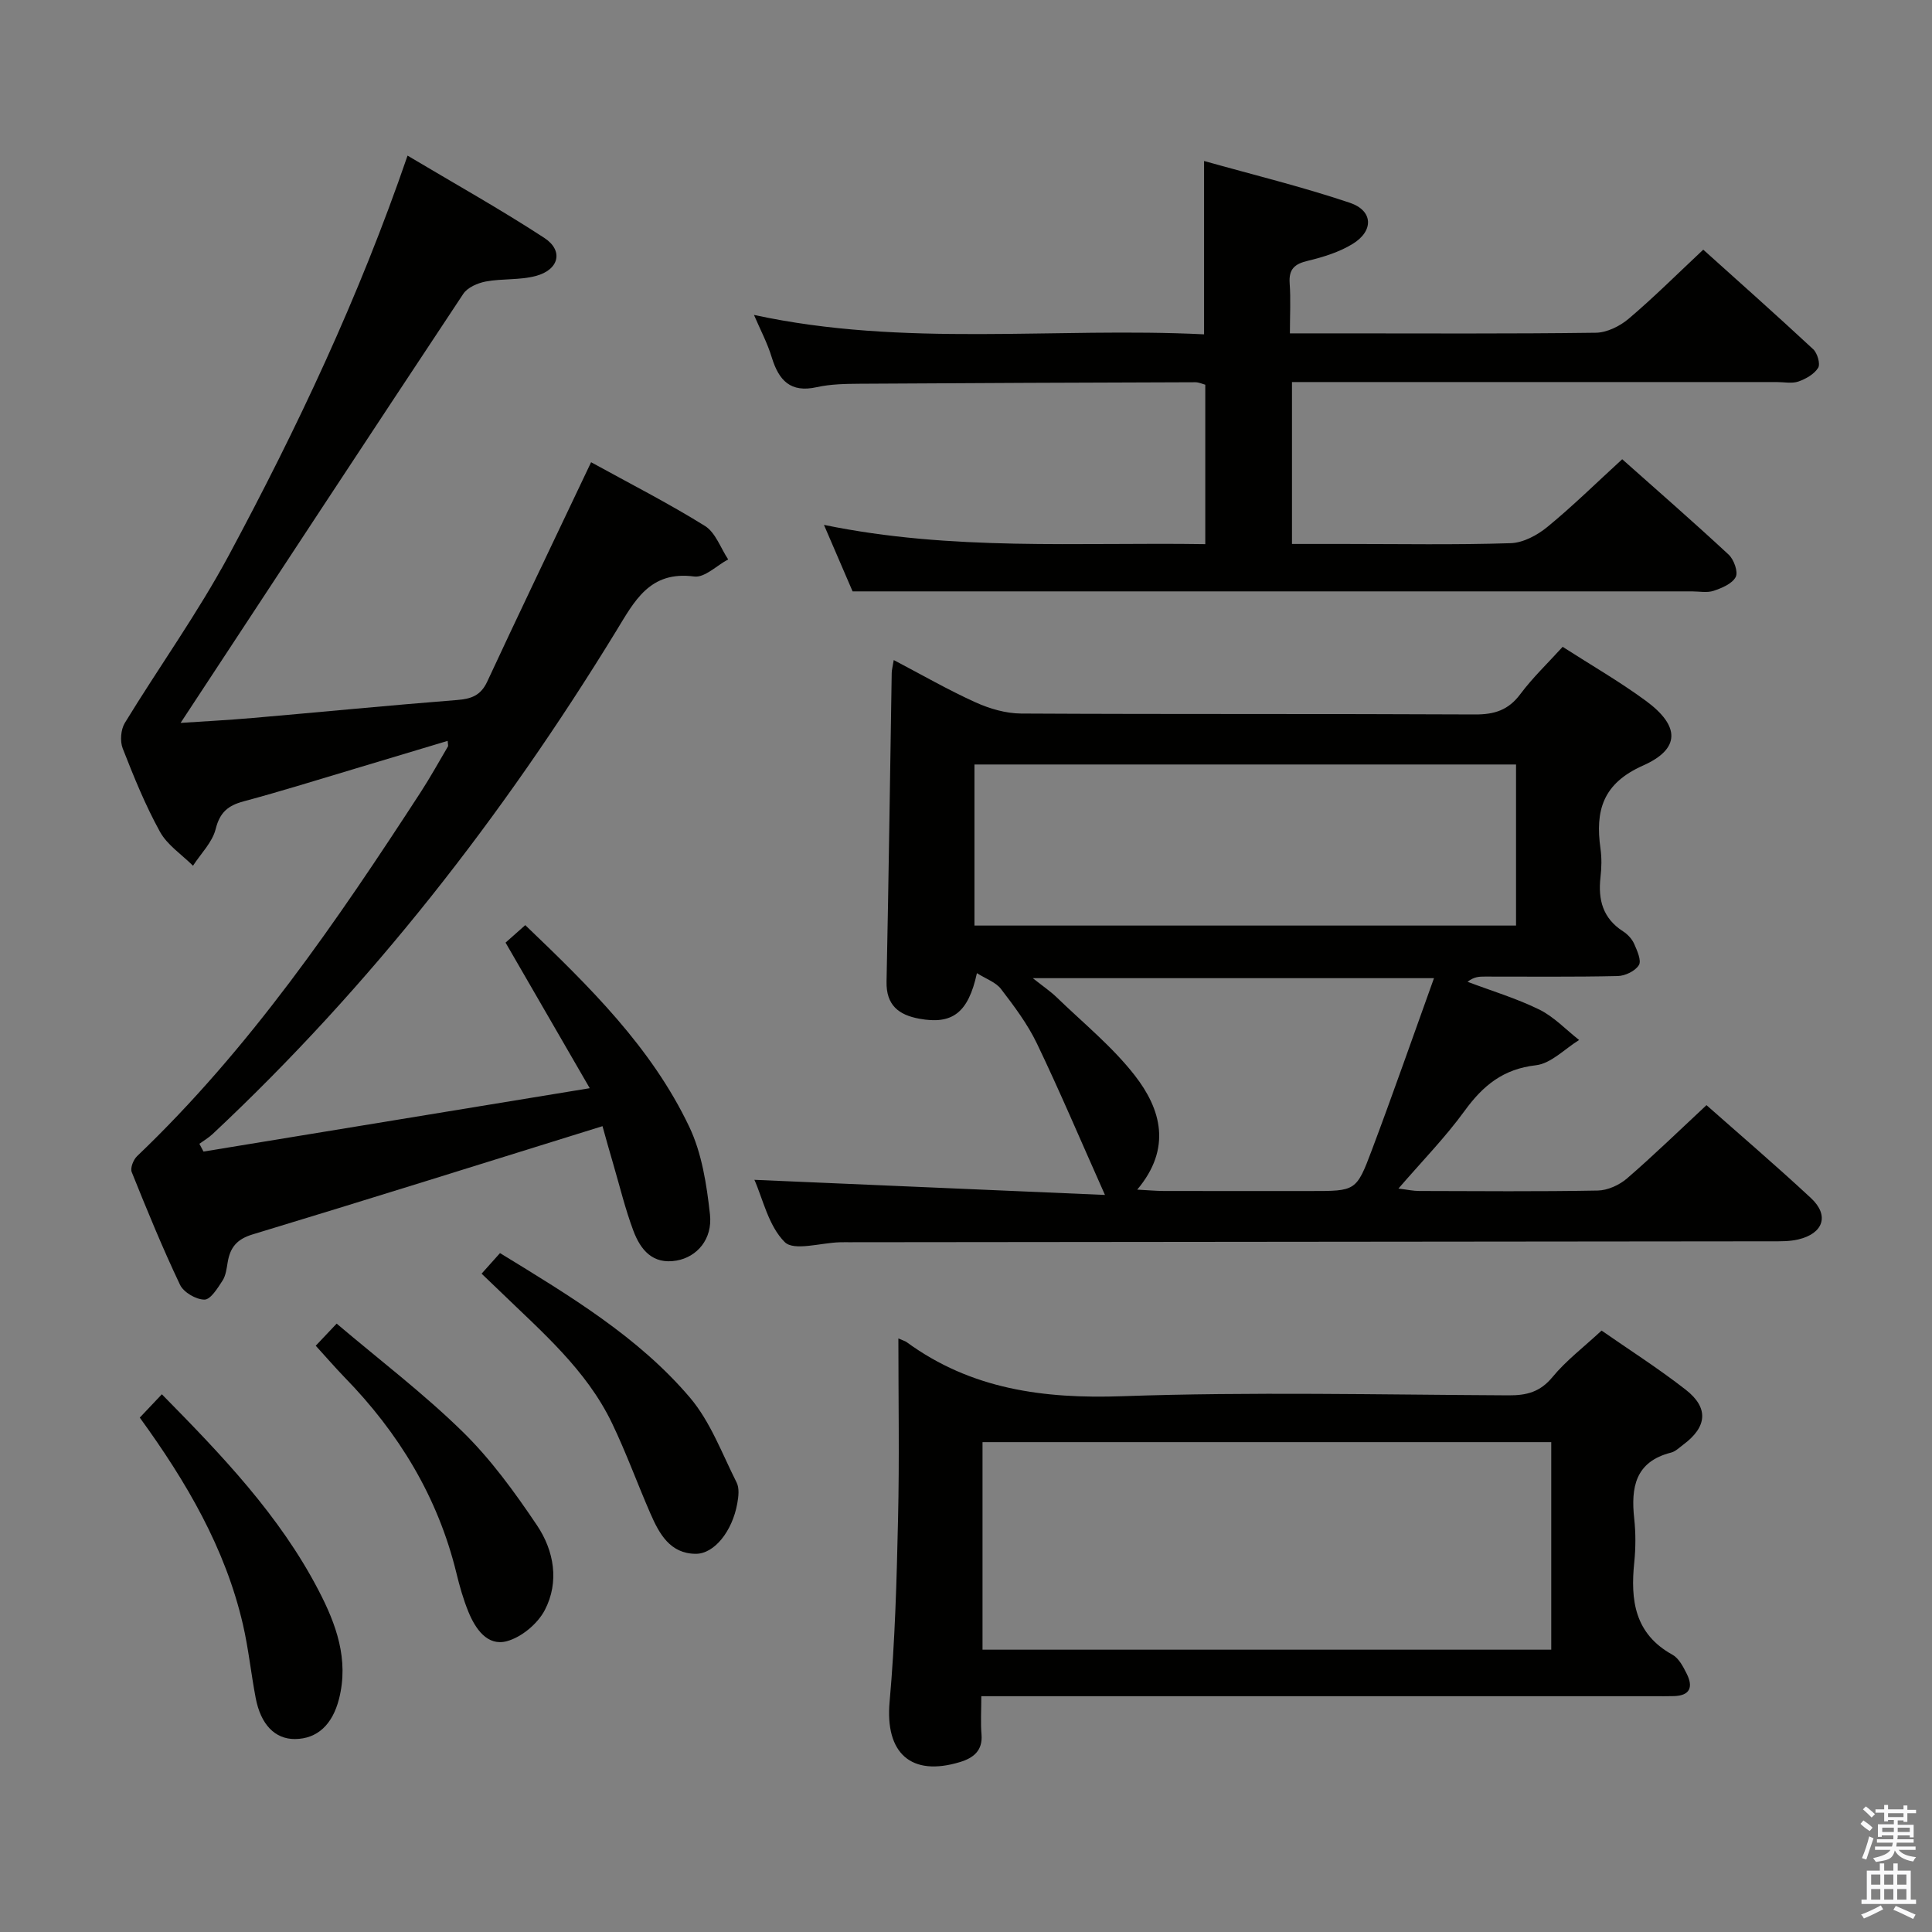 <svg enable-background="new 0 0 400 400" viewBox="0 0 400 400" xmlns="http://www.w3.org/2000/svg"><rect x="0" y="0" width="400" height="400" fill="#808080" stroke="none"/><path d="m385.2 377.6.6-.7c.6.4 1.3.9 1.9 1.5l-.6.7c-.8-.5-1.4-1-1.9-1.5zm.3 7.1c.6-1.4 1.1-2.9 1.5-4.5.3.1.6.3.9.4-.5 1.4-1 2.9-1.5 4.4zm.2-10.1.6-.6c.7.5 1.3 1.1 1.9 1.6l-.7.7c-.6-.6-1.2-1.2-1.8-1.7zm8.4-.8h.8v.9h1.8v.7h-1.8v1.8h-.8v-.3h-1.2v.9h3.3v2.6h-.8v-.4h-2.5c0 .3 0 .6-.1.8h3.4v.7h-3.5c0 .3-.1.6-.1.8h4v.7h-3.5c.7.9 1.9 1.3 3.6 1.5-.2.2-.4.5-.6.9-1.9-.3-3.2-1.1-3.8-2.3-.5 2.1-1.8 2-3.9 2.4-.2-.3-.4-.5-.6-.8 1.9-.4 3.1-.9 3.6-1.7h-3.2v-.7h3.5c.1-.2.1-.5.2-.8h-3.3v-.7h3.4c0-.2 0-.5 0-.8h-2.4v.3h-.8v-2.6h3.3v-.9h-1.2v.3h-.8v-1.8h-1.8v-.7h1.8v-.9h.8v.9h3.2zm-4.4 5.5h2.4c0-.3 0-.6 0-.9h-2.4zm1.2-3.1h3.2v-.8h-3.2zm4.4 2.2h-2.4v.9h2.5v-.9z" fill="#fafafb"/><path d="m389.2 385.8h.9v1.5h1.9v-1.5h.9v1.5h2.7v6h1.1v.9h-11.3v-.9h1.1v-6h2.7zm.2 8.7.5.8c-1.2.6-2.5 1.3-4 1.9-.2-.3-.3-.6-.6-.8 1.6-.6 3-1.3 4.1-1.9zm-2-4.3h1.9v-2.1h-1.9zm0 3.1h1.9v-2.2h-1.9zm2.7-3.1h1.9v-2.1h-1.9zm0 3.1h1.9v-2.2h-1.9zm2.4 1.3c1.4.6 2.7 1.2 4.1 1.8l-.5.9c-1.5-.7-2.8-1.4-4.1-1.9zm2.2-6.5h-1.9v2.1h1.9zm-1.9 5.2h1.9v-2.2h-1.9z" fill="#fafafb"/><g fill="#010100"><path d="m202.26 201.48c-1.8 8.29-5.14 10.68-11.95 9.43-4.23-.78-6.86-2.79-6.76-7.67.44-21.31.72-42.62 1.07-63.92.01-.65.2-1.29.42-2.66 5.82 3.05 11.25 6.18 16.93 8.75 2.91 1.32 6.27 2.3 9.43 2.32 31.33.17 62.66.03 93.98.19 4.02.02 6.91-.89 9.38-4.2 2.57-3.44 5.73-6.45 8.77-9.8 5.83 3.75 11.76 7.16 17.23 11.18 7.05 5.18 7.21 9.93-.57 13.39-8.38 3.72-9.93 9.34-8.83 17.19.28 1.96.23 4.01 0 5.99-.52 4.63.5 8.47 4.67 11.15.95.61 1.85 1.57 2.3 2.58.62 1.41 1.56 3.48.98 4.42-.75 1.22-2.84 2.23-4.38 2.26-9.16.21-18.33.1-27.49.11-1.11 0-2.23 0-3.6 1.08 4.97 1.88 10.11 3.42 14.86 5.75 3.04 1.5 5.51 4.16 8.24 6.3-2.97 1.83-5.81 4.87-8.95 5.23-6.77.77-10.95 4.2-14.75 9.43-3.98 5.48-8.77 10.38-13.71 16.1 1.87.23 3.08.5 4.29.5 12.33.03 24.66.14 36.99-.09 2.05-.04 4.46-1.14 6.05-2.51 5.53-4.78 10.77-9.88 16.45-15.17 6.77 5.99 14.34 12.46 21.63 19.24 3.86 3.59 2.58 7.34-2.66 8.57-1.75.41-3.62.38-5.44.38-63.66.07-127.31.13-190.97.19-.67 0-1.33-.01-2 .01-3.92.1-9.49 1.87-11.4-.04-3.38-3.37-4.53-8.97-6.28-12.89 23.85 1.03 47.63 2.06 72.58 3.13-5.16-11.57-9.4-21.59-14.1-31.38-1.93-4.01-4.68-7.68-7.41-11.24-1.06-1.41-3.08-2.09-5-3.3zm111.62-43.2c-37.59 0-74.69 0-112.13 0v33.35h112.13c0-11.18 0-21.99 0-33.35zm-16.99 44.24c-28.34 0-55.19 0-83.06 0 2.17 1.72 3.65 2.72 4.92 3.94 5.47 5.3 11.5 10.19 16.15 16.14 5.51 7.05 7.75 15.14.55 23.7 2.26.12 3.86.27 5.45.28 10.16.02 20.31.01 30.47.01 9.28 0 9.45.06 12.64-8.44 4.36-11.59 8.44-23.29 12.88-35.63z"/><path d="m124.74 233.16c-24.59 7.64-48.49 15.16-72.47 22.42-3.26.99-4.62 2.72-5.13 5.75-.22 1.3-.38 2.75-1.07 3.81-1.01 1.55-2.47 3.94-3.74 3.93-1.74 0-4.32-1.51-5.06-3.07-3.63-7.64-6.84-15.48-10-23.34-.34-.84.35-2.56 1.11-3.29 23.32-22.25 41.34-48.61 58.77-75.44 1.98-3.06 3.75-6.26 5.6-9.4.07-.12-.01-.33-.07-1.14-6.37 1.91-12.61 3.8-18.85 5.66-7.79 2.32-15.55 4.76-23.39 6.86-3.24.87-4.92 2.27-5.79 5.74-.69 2.75-3.07 5.08-4.69 7.59-2.33-2.32-5.32-4.27-6.84-7.03-3.04-5.51-5.42-11.39-7.72-17.27-.58-1.5-.39-3.89.44-5.26 7.09-11.61 15.09-22.72 21.52-34.68 14.16-26.37 26.94-53.41 37.02-82.78 9.7 5.78 19.2 11.09 28.29 17.02 4.06 2.64 3.09 6.62-1.75 7.9-3.31.88-6.93.51-10.33 1.14-1.69.32-3.8 1.23-4.68 2.57-19.56 29.5-38.98 59.09-58.52 88.82 4.45-.3 9.74-.57 15.02-1.03 14.07-1.22 28.13-2.6 42.22-3.71 2.94-.23 4.9-.93 6.24-3.8 6.3-13.56 12.78-27.04 19.19-40.55.7-1.48 1.41-2.97 2.32-4.88 8.03 4.42 16 8.48 23.57 13.19 2.19 1.36 3.24 4.57 4.81 6.93-2.35 1.25-4.87 3.82-7.02 3.54-9.24-1.23-12.37 5.08-16.21 11.36-23.41 38.22-50.72 73.35-83.51 104.07-.82.77-1.82 1.35-2.74 2.02.28.54.56 1.08.85 1.61 26.2-4.3 52.41-8.6 79.97-13.12-6.06-10.48-11.66-20.15-17.43-30.14 1.17-1.03 2.49-2.21 4.08-3.62 13.21 12.65 26.1 25.25 33.95 41.74 2.62 5.5 3.61 11.99 4.29 18.14.57 5.17-2.72 8.84-6.92 9.57-4.98.87-7.48-2.28-8.95-6.21-1.68-4.49-2.81-9.19-4.16-13.8-.76-2.54-1.45-5.08-2.22-7.82z"/><path d="m156.1 65.2c31.12 6.75 62.28 2.49 93.19 4.02 0-12.03 0-23.41 0-35.89 10.02 2.82 20.23 5.31 30.17 8.65 4.85 1.63 5 5.82.59 8.52-2.77 1.7-6.06 2.72-9.26 3.49-2.75.65-3.99 1.71-3.78 4.67.24 3.27.05 6.57.05 10.36h9.86c17.83 0 35.65.11 53.48-.13 2.3-.03 4.99-1.36 6.8-2.9 5.18-4.39 10.01-9.21 15.44-14.3 7.31 6.57 15.12 13.51 22.77 20.62.86.8 1.51 3.04 1.02 3.84-.81 1.31-2.54 2.3-4.09 2.84-1.34.46-2.97.11-4.47.11-33.32 0-66.63 0-100.38 0v33.52h10.79c11.5 0 23 .21 34.48-.16 2.61-.08 5.54-1.66 7.64-3.39 5.24-4.3 10.09-9.08 15.46-13.99 6.98 6.21 14.62 12.86 22.03 19.74 1.09 1.01 2.02 3.58 1.47 4.64-.72 1.39-2.86 2.29-4.57 2.86-1.35.46-2.97.12-4.47.12-47.82 0-95.63 0-143.45 0-9.78 0-19.55 0-30.35 0-1.42-3.3-3.5-8.13-5.93-13.77 26.49 5.46 52.57 3.58 78.95 3.99 0-11.23 0-21.97 0-33.01-.55-.14-1.31-.51-2.07-.51-23.15.07-46.31.16-69.46.31-2.98.02-6.04.07-8.92.71-5.42 1.21-7.83-1.39-9.29-6.12-.89-2.96-2.36-5.72-3.7-8.84z"/><path d="m186 277.11c1.1.48 1.43.56 1.68.74 13.39 9.8 28.4 11.79 44.71 11.22 26.63-.93 53.31-.31 79.97-.18 3.74.02 6.52-.7 9.06-3.78 2.82-3.42 6.45-6.17 10.17-9.63 5.52 3.85 11.7 7.78 17.44 12.26 4.81 3.76 4.4 7.71-.54 11.37-.8.59-1.59 1.4-2.5 1.63-7.45 1.88-8.35 7.23-7.64 13.7.32 2.96.31 6.02.01 8.99-.82 7.86.06 14.83 7.9 19.16 1.32.73 2.22 2.47 2.95 3.93 1.36 2.69.77 4.55-2.64 4.64-1.33.04-2.67.02-4 .02-44.32 0-88.64 0-132.96 0-1.95 0-3.9 0-6.44 0 0 3.02-.17 5.48.04 7.91.29 3.39-1.72 4.89-4.44 5.72-10.21 3.11-15.53-1.9-14.59-12.44 1.13-12.58 1.47-25.24 1.75-37.87.29-12.28.07-24.58.07-37.39zm17.42 64.44h117.75c0-14.62 0-28.85 0-42.97-39.49 0-78.56 0-117.75 0z"/><path d="m28.94 293.5c1.61-1.71 2.98-3.15 4.57-4.83 12.39 12.59 24.37 25.06 32.45 40.61 3.63 6.97 6.31 14.28 4.23 22.46-1.35 5.3-4.47 8.27-9.11 8.31-4.13.03-7.1-2.97-8.15-8.54-.96-5.04-1.48-10.17-2.63-15.16-3.66-15.83-11.7-29.54-21.36-42.85z"/><path d="m103.52 259.44c14.55 8.91 28.63 17.35 39.31 29.9 4.25 5 6.66 11.61 9.68 17.6.6 1.19.39 2.94.13 4.36-1.01 5.66-4.72 10.41-8.58 10.4-5.34-.02-7.57-4.15-9.4-8.34-2.72-6.23-5.03-12.65-7.98-18.77-5.32-11.04-14.55-18.89-23.14-27.22-1.18-1.15-2.38-2.28-3.83-3.67 1.3-1.45 2.46-2.75 3.81-4.26z"/><path d="m65.37 278.62c1.52-1.61 2.54-2.69 4.33-4.58 8.88 7.53 17.97 14.44 26.07 22.37 5.86 5.73 10.8 12.54 15.4 19.38 3.54 5.26 4.67 11.71 1.63 17.55-1.47 2.83-4.82 5.63-7.86 6.45-4.03 1.09-6.51-2.54-7.96-6.08-1.06-2.59-1.83-5.32-2.49-8.04-3.84-15.74-11.94-29.02-23.17-40.53-1.95-2.02-3.79-4.15-5.95-6.52z"/></g></svg>
